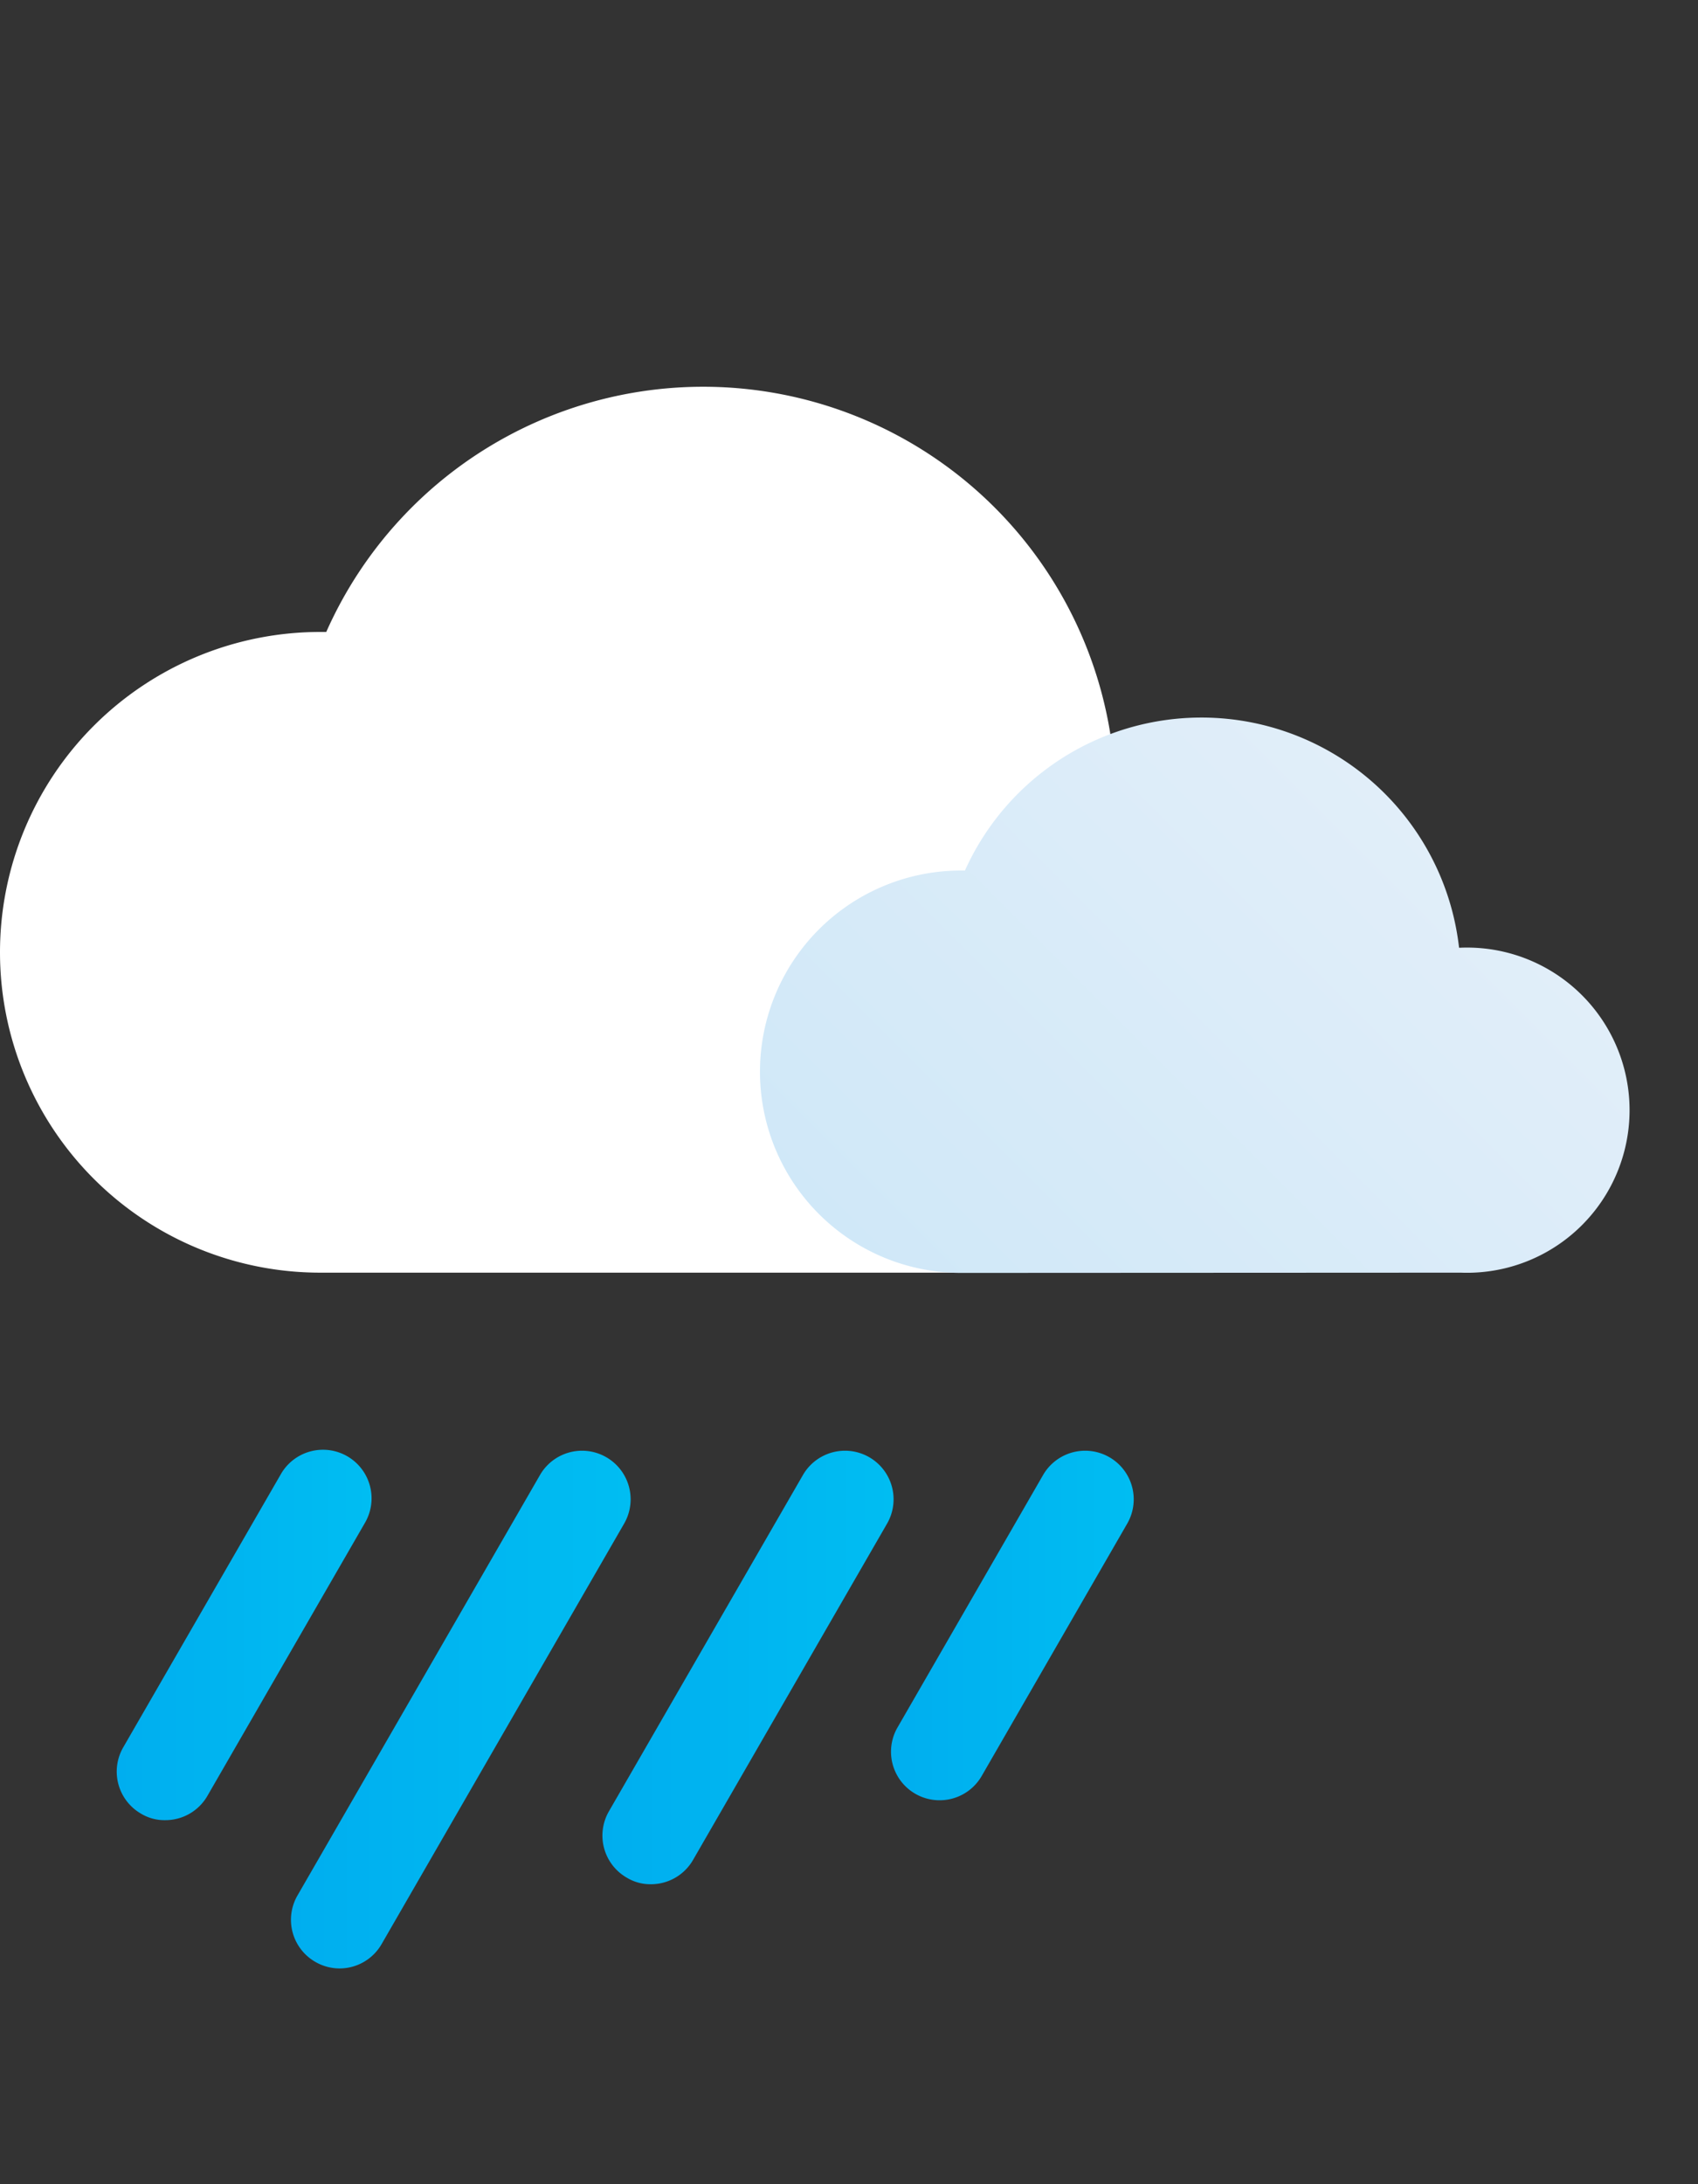 <svg xmlns="http://www.w3.org/2000/svg" xmlns:xlink="http://www.w3.org/1999/xlink" viewBox="0 -16 70 90"><rect x="0" y="-16" width="70" height="90" fill="#333333" stroke="none"/><defs><style>.cls-1{fill:#fff;}.cls-2{fill:url(#New_Gradient_Swatch_copy_2);}.cls-3{fill:url(#New_Gradient_Swatch_copy);}.cls-4{fill:url(#New_Gradient_Swatch_copy-2);}.cls-5{fill:url(#New_Gradient_Swatch_copy-3);}.cls-6{fill:url(#New_Gradient_Swatch_copy-4);}</style><linearGradient id="New_Gradient_Swatch_copy_2" x1="38.75" y1="39" x2="59.07" y2="18.67" gradientUnits="userSpaceOnUse"><stop offset="0" stop-color="#d0e8f8"/><stop offset="1" stop-color="#e1eef9"/></linearGradient><linearGradient id="New_Gradient_Swatch_copy" x1="4.82" y1="51.41" x2="15.31" y2="51.41" gradientUnits="userSpaceOnUse"><stop offset="0" stop-color="#00aeef"/><stop offset="1" stop-color="#00bdf2"/></linearGradient><linearGradient id="New_Gradient_Swatch_copy-2" x1="11.96" y1="54.45" x2="25.96" y2="54.45" xlink:href="#New_Gradient_Swatch_copy"/><linearGradient id="New_Gradient_Swatch_copy-3" x1="36.74" y1="50.98" x2="46.74" y2="50.98" xlink:href="#New_Gradient_Swatch_copy"/><linearGradient id="New_Gradient_Swatch_copy-4" x1="24.85" y1="52.71" x2="36.85" y2="52.71" xlink:href="#New_Gradient_Swatch_copy"/></defs><g id="Слой_2" data-name="Слой 2"><g id="Icons"><g id="Heavy_Rain" data-name="Heavy Rain"><path class="cls-1" d="M46,36.44a10.67,10.67,0,1,0,0-21.33h-.11a17,17,0,0,0-32.44-5.07H13.2a13.2,13.2,0,0,0,0,26.4"/><path class="cls-2" d="M60.22,36.44a6.7,6.7,0,1,0,0-13.39h-.07a10.69,10.69,0,0,0-20.37-3.18h-.16a8.29,8.29,0,0,0,0,16.58"/><path class="cls-3" d="M6.81,59a1.87,1.87,0,0,1-1-.27A2,2,0,0,1,5.08,56l6.5-11.26a2,2,0,0,1,3.47,2L8.55,58A2,2,0,0,1,6.81,59Z"/><path class="cls-4" d="M14,65.11a2,2,0,0,1-1-.27,2,2,0,0,1-.74-2.73l10-17.33a2,2,0,0,1,3.47,2l-10,17.33A2,2,0,0,1,14,65.11Z"/><path class="cls-5" d="M38.73,58.18a2,2,0,0,1-1.73-3l6-10.4a2,2,0,0,1,3.47,2l-6,10.4A2,2,0,0,1,38.73,58.18Z"/><path class="cls-6" d="M26.84,61.64a1.87,1.87,0,0,1-1-.27,2,2,0,0,1-.74-2.73l8-13.86a2,2,0,0,1,3.47,2l-8,13.86A2,2,0,0,1,26.84,61.64Z"/></g></g></g></svg>